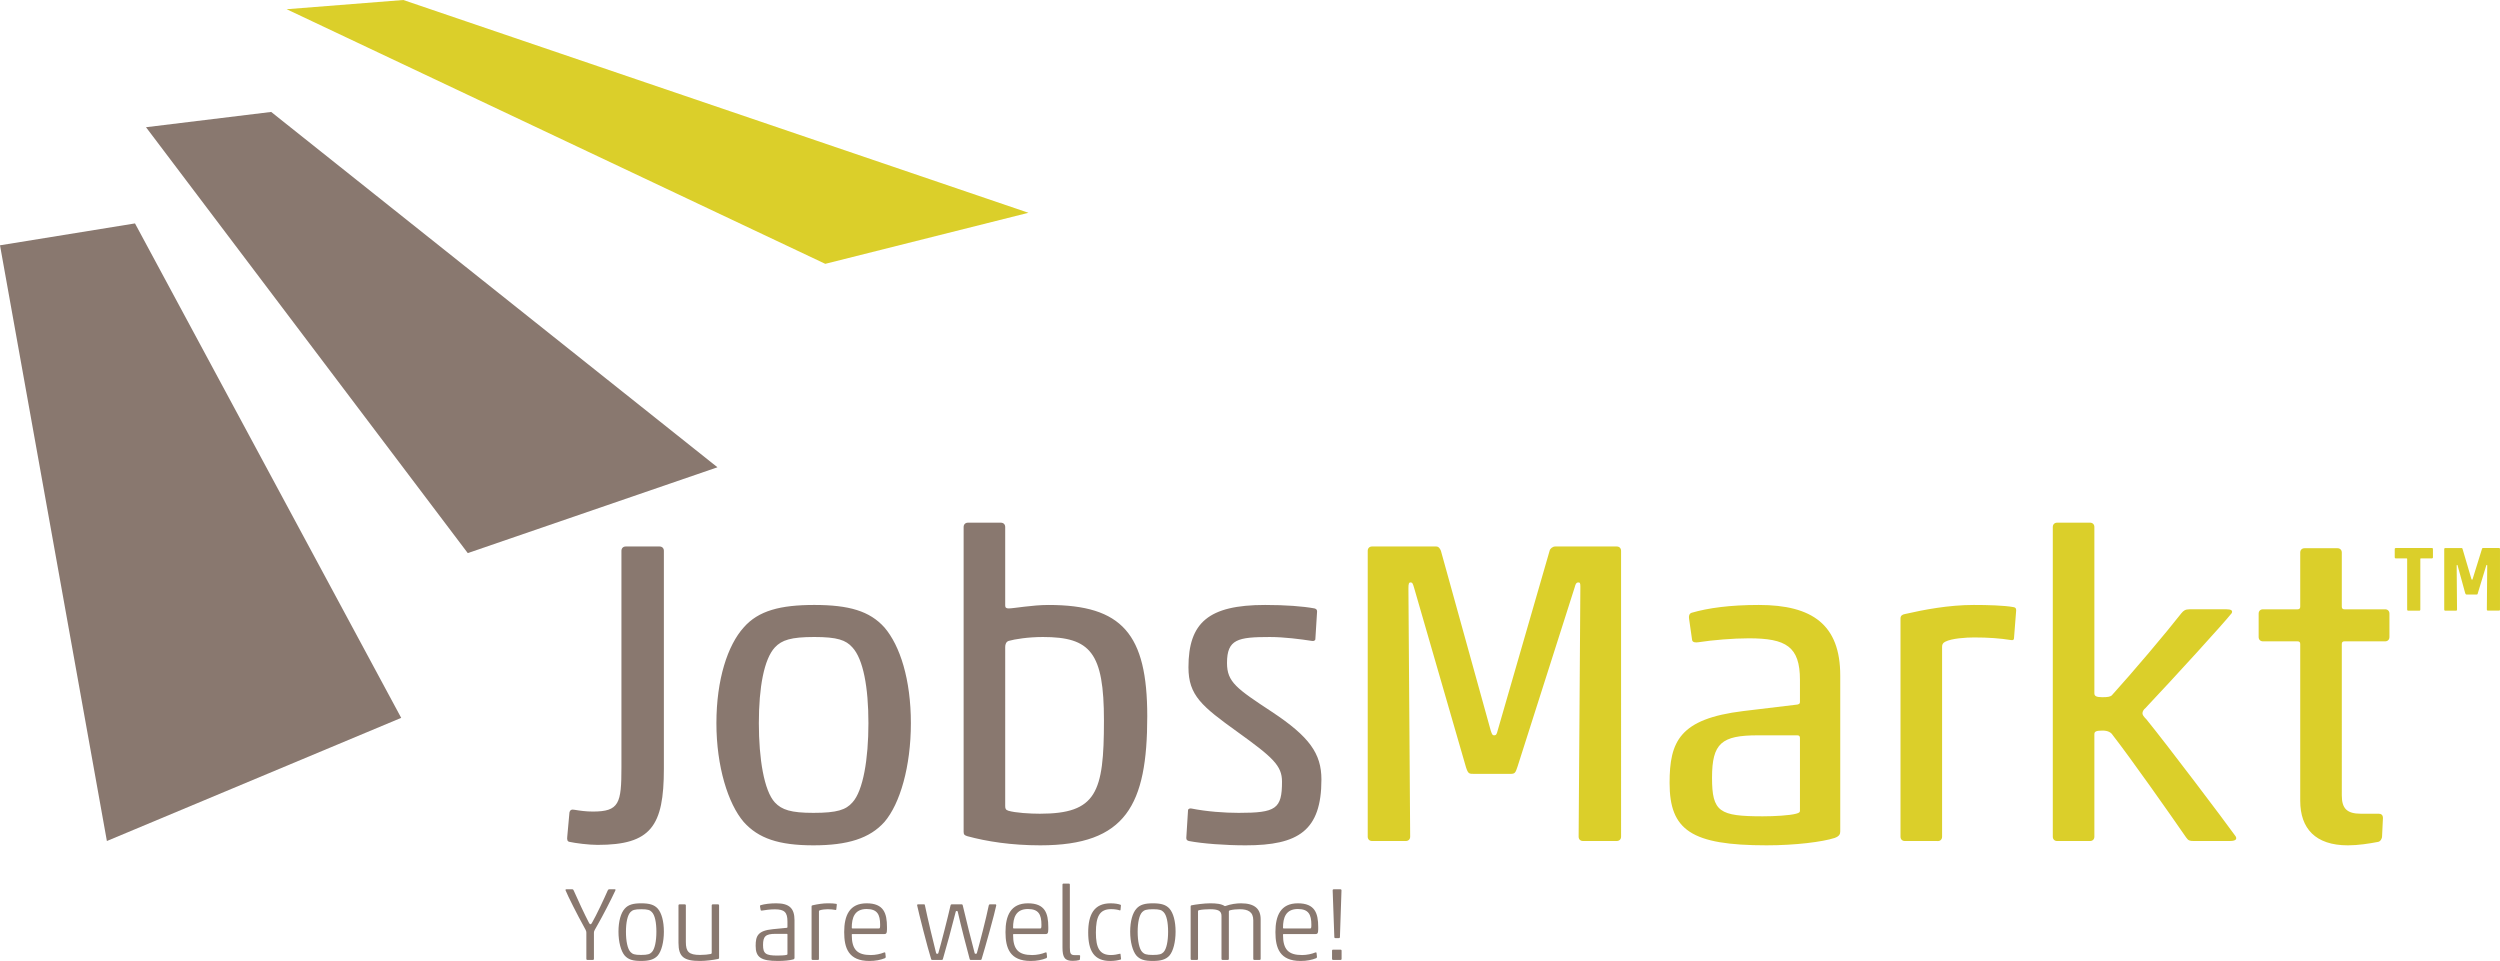 <?xml version="1.0" encoding="utf-8"?>
<!-- Generator: Adobe Illustrator 15.0.0, SVG Export Plug-In . SVG Version: 6.00 Build 0)  -->
<!DOCTYPE svg PUBLIC "-//W3C//DTD SVG 1.1//EN" "http://www.w3.org/Graphics/SVG/1.1/DTD/svg11.dtd">
<svg version="1.1" id="Ebene_1" xmlns="http://www.w3.org/2000/svg" xmlns:xlink="http://www.w3.org/1999/xlink" x="0px" y="0px"
	 width="264.541px" height="101.686px" viewBox="0 0 264.541 101.686" enable-background="new 0 0 264.541 101.686"
	 xml:space="preserve">
<polygon fill="#DBCF2A" points="87.327,27.918 30.331,0.975 42.677,0 108.825,22.516 "/>
<polygon fill="#89786F" points="15.449,13.461 28.695,11.845 75.918,49.446 49.498,58.527 "/>
<polygon fill="#89786F" points="0,25.957 11.31,88.993 42.454,75.962 14.285,23.641 "/>
<g>
	<g>
		<g>
			<defs>
				<polyline id="SVGID_1_" points="258.243,101.686 0,101.686 0,0 258.243,0 				"/>
			</defs>
			<clipPath id="SVGID_2_">
				<use xlink:href="#SVGID_1_"  overflow="visible"/>
			</clipPath>
			<path clip-path="url(#SVGID_2_)" fill="#DBCF2A" d="M251.65,89.084c0.229-0.046,0.412-0.32,0.412-0.596l0.092-1.925
				c0-0.366-0.229-0.458-0.457-0.458h-1.88c-1.466,0-2.016-0.551-2.016-1.926V68.14c0-0.184,0.092-0.275,0.274-0.275h4.308
				c0.275,0,0.459-0.184,0.459-0.458v-2.475c0-0.275-0.184-0.458-0.459-0.458h-4.308c-0.183,0-0.274-0.092-0.274-0.275V58.47
				c0-0.275-0.184-0.459-0.459-0.459h-3.482c-0.275,0-0.459,0.184-0.459,0.459v5.729c0,0.184-0.092,0.275-0.274,0.275h-3.667
				c-0.274,0-0.458,0.183-0.458,0.458v2.475c0,0.274,0.184,0.458,0.458,0.458h3.667c0.183,0,0.274,0.092,0.274,0.275v16.59
				c0,2.934,1.604,4.721,5.042,4.721C249.543,89.45,250.688,89.268,251.65,89.084 M221.619,55.766c0-0.275-0.184-0.459-0.458-0.459
				h-3.483c-0.274,0-0.458,0.184-0.458,0.459v32.769c0,0.274,0.184,0.458,0.458,0.458h3.483c0.274,0,0.458-0.184,0.458-0.458V77.718
				c0-0.274,0.092-0.412,0.87-0.412c0.597,0,0.917,0.229,1.055,0.458c1.925,2.475,5.958,8.204,7.791,10.862
				c0.229,0.32,0.367,0.366,0.779,0.366h3.85c0.733,0,0.733-0.275,0.596-0.504c-1.146-1.604-7.24-9.67-9.44-12.375
				c-0.275-0.274-0.413-0.457-0.413-0.641s0.138-0.413,0.321-0.551c3.07-3.254,8.295-8.982,9.12-10.036
				c0.138-0.275-0.046-0.412-0.55-0.412h-3.896c-0.459,0-0.642,0.137-0.871,0.412c-1.649,2.108-5.133,6.232-7.379,8.708
				c-0.183,0.137-0.412,0.183-1.008,0.183c-0.642,0-0.825-0.137-0.825-0.412V55.766z M201.105,65.436v23.099
				c0,0.274,0.184,0.458,0.458,0.458h3.392c0.321,0.046,0.55-0.138,0.55-0.458V68.461c0-0.229,0.047-0.413,0.321-0.551
				c0.688-0.366,2.246-0.458,3.07-0.458c1.513,0,2.751,0.092,3.896,0.275c0.229,0.046,0.321-0.047,0.321-0.184l0.229-2.934
				c0-0.229-0.046-0.32-0.275-0.366c-1.008-0.184-2.796-0.229-4.217-0.229c-2.658,0-5.27,0.504-7.287,0.963
				C201.289,65.023,201.105,65.16,201.105,65.436 M190.464,85.784c0,0.138-0.045,0.229-0.412,0.321
				c-0.688,0.183-2.245,0.274-3.529,0.274c-4.582,0-5.362-0.458-5.362-4.079c0-3.666,1.009-4.491,4.858-4.491h4.171
				c0.183,0,0.274,0.092,0.274,0.275V85.784z M185.057,67.544c3.941,0,5.407,0.871,5.407,4.399v2.337
				c0,0.184-0.092,0.229-0.274,0.275l-5.729,0.688c-6.736,0.825-7.791,3.208-7.791,7.608c0,4.995,2.292,6.599,10.267,6.599
				c3.07,0,5.912-0.366,7.194-0.779c0.505-0.183,0.597-0.412,0.597-0.687V71.485c0-5.362-2.933-7.471-8.616-7.471
				c-3.07,0-5.362,0.321-7.104,0.825c-0.275,0.092-0.321,0.366-0.275,0.642l0.321,2.246c0.046,0.274,0.412,0.274,0.688,0.229
				C181.206,67.728,183.406,67.544,185.057,67.544 M158.476,77.306c-0.092,0.412-0.184,0.504-0.367,0.504s-0.229-0.092-0.366-0.504
				l-5.271-19.02c-0.092-0.229-0.229-0.459-0.504-0.459h-6.783c-0.275,0-0.458,0.184-0.458,0.459v30.248
				c0,0.274,0.183,0.458,0.458,0.458h3.575c0.274,0,0.458-0.184,0.458-0.458l-0.184-26.261c0-0.505,0.046-0.643,0.229-0.643
				c0.183,0,0.229,0.093,0.366,0.551l5.5,19.02c0.229,0.688,0.32,0.688,0.871,0.688h3.804c0.504,0,0.55-0.092,0.779-0.779
				l6.049-18.974c0.092-0.367,0.184-0.505,0.367-0.505s0.229,0.047,0.229,0.459l-0.183,26.444c0,0.274,0.183,0.458,0.458,0.458
				h3.575c0.274,0,0.458-0.184,0.458-0.458V58.286c0-0.275-0.184-0.459-0.458-0.459h-6.508c-0.275,0-0.551,0.229-0.597,0.459
				L158.476,77.306z"/>
		</g>
	</g>
	<g>
		<g>
			<defs>
				<polyline id="SVGID_3_" points="258.243,101.686 0,101.686 0,0 258.243,0 				"/>
			</defs>
			<clipPath id="SVGID_4_">
				<use xlink:href="#SVGID_3_"  overflow="visible"/>
			</clipPath>
			<path clip-path="url(#SVGID_4_)" fill="#89786F" d="M131.808,89.45c5.591,0,8.02-1.558,8.02-6.966
				c0-2.75-1.283-4.537-5.224-7.149c-3.759-2.476-4.767-3.163-4.767-5.179c0-2.521,1.146-2.75,4.537-2.75
				c1.512,0,3.254,0.229,4.445,0.412c0.184,0.046,0.367-0.046,0.367-0.184l0.183-2.933c0-0.229-0.138-0.274-0.274-0.321
				c-1.238-0.229-3.071-0.366-5.225-0.366c-6.004,0-8.112,1.879-8.112,6.6c0,2.979,1.421,4.125,5.179,6.829s4.721,3.574,4.721,5.271
				c0,2.887-0.642,3.3-4.583,3.3c-1.513,0-3.392-0.138-4.996-0.459c-0.183-0.046-0.366,0.046-0.366,0.184l-0.184,2.934
				c0,0.229,0.138,0.274,0.275,0.32C127.225,89.268,129.653,89.45,131.808,89.45 M106.367,68.46c0-0.274,0.092-0.55,0.367-0.642
				c0.642-0.184,2.062-0.412,3.62-0.412c5.041,0,6.462,1.649,6.462,8.845c0,7.608-0.778,9.854-6.783,9.854
				c-1.008,0-2.611-0.091-3.345-0.32c-0.275-0.092-0.321-0.229-0.321-0.504V68.46z M110.079,89.45c9.075,0,11.32-4.262,11.32-13.657
				c0-8.708-2.658-11.778-10.449-11.778c-1.742,0-3.666,0.366-4.216,0.366c-0.275,0-0.367-0.091-0.367-0.32v-8.295
				c0-0.275-0.183-0.458-0.458-0.458h-3.483c-0.274,0-0.458,0.183-0.458,0.458V88.03c0,0.274,0.092,0.366,0.412,0.458
				C104.396,89.038,107.009,89.45,110.079,89.45 M96.386,76.526c0-4.629-1.146-8.204-2.796-10.129
				c-1.558-1.741-3.758-2.383-7.425-2.383c-3.574,0-5.912,0.596-7.471,2.383c-1.695,1.88-2.887,5.5-2.887,10.129
				c0,4.583,1.237,8.524,2.887,10.449c1.559,1.742,3.713,2.475,7.38,2.475c3.62,0,5.958-0.732,7.516-2.475
				C95.239,85.051,96.386,81.109,96.386,76.526 M80.299,76.526c0-3.804,0.55-6.783,1.696-8.021c0.733-0.778,1.695-1.1,4.17-1.1
				c2.43,0,3.346,0.321,4.033,1.1c1.146,1.237,1.696,4.217,1.696,8.021c0,3.758-0.55,7.149-1.696,8.387
				c-0.688,0.779-1.604,1.101-4.124,1.101c-2.384,0-3.346-0.321-4.079-1.101C80.849,83.676,80.299,80.284,80.299,76.526
				 M65.758,81.201c0,3.804-0.229,4.675-3.025,4.675c-0.732,0-1.375-0.092-1.925-0.184c-0.274-0.046-0.458-0.046-0.55,0.274
				l-0.229,2.521c-0.046,0.366,0,0.55,0.229,0.596c0.642,0.138,2.017,0.32,2.979,0.32c5.637,0,7.012-1.97,7.012-8.065V58.286
				c0-0.275-0.184-0.459-0.458-0.459h-3.575c-0.274,0-0.458,0.184-0.458,0.459V81.201z"/>
		</g>
	</g>
	<g>
		<g>
			<defs>
				<polyline id="SVGID_5_" points="258.243,101.686 0,101.686 0,0 258.243,0 				"/>
			</defs>
			<clipPath id="SVGID_6_">
				<use xlink:href="#SVGID_5_"  overflow="visible"/>
			</clipPath>
			<path clip-path="url(#SVGID_6_)" fill="#89786F" d="M141.853,101.575c0.066,0,0.11-0.044,0.11-0.109v-0.869
				c0-0.065-0.044-0.109-0.11-0.109h-0.791c-0.065,0-0.11,0.044-0.11,0.109v0.869c0,0.065,0.045,0.109,0.11,0.109H141.853z
				 M141.677,99.267c0.066,0,0.11-0.043,0.11-0.109l0.165-4.946c0-0.066-0.044-0.11-0.11-0.11h-0.715
				c-0.065,0-0.109,0.044-0.109,0.11l0.176,4.946c0,0.066,0.044,0.109,0.109,0.109H141.677z M139.28,101.389
				c0.056-0.033,0.077-0.077,0.077-0.132l-0.044-0.406c-0.011-0.089-0.076-0.089-0.153-0.056c-0.341,0.144-0.88,0.264-1.375,0.264
				c-1.439,0-2.022-0.571-2.022-2.144c0-0.055,0.012-0.076,0.066-0.076h3.375c0.187,0,0.285-0.066,0.285-0.495v-0.241
				c0-1.463-0.341-2.518-2.154-2.518c-1.825,0-2.374,1.308-2.374,3.045c0,1.682,0.45,3.056,2.671,3.056
				C138.27,101.686,138.83,101.575,139.28,101.389 M135.763,98.168c0-1.044,0.286-1.979,1.572-1.979
				c1.121,0,1.429,0.571,1.429,1.671c0,0.362-0.033,0.385-0.132,0.385h-2.803C135.774,98.245,135.763,98.212,135.763,98.168
				 M130.034,96.453c0-0.077,0.044-0.11,0.132-0.132c0.286-0.077,0.703-0.11,1.022-0.11c0.868,0,1.429,0.275,1.429,1.166v4.089
				c0,0.065,0.044,0.109,0.11,0.109h0.561c0.065,0,0.11-0.044,0.11-0.109v-4.199c0-1.066-0.605-1.682-2.078-1.682
				c-0.462,0-1.088,0.076-1.649,0.286c-0.021,0.011-0.065,0.011-0.087,0c-0.353-0.231-0.88-0.286-1.528-0.286
				c-0.627,0-1.604,0.132-1.957,0.209c-0.076,0.011-0.109,0.055-0.109,0.121v5.551c0,0.065,0.044,0.109,0.109,0.109h0.561
				c0.066,0,0.11-0.044,0.11-0.109v-5.034c0-0.077,0.033-0.1,0.109-0.121c0.286-0.066,0.803-0.1,1.165-0.1
				c0.825,0,1.21,0.154,1.21,0.704v4.551c0,0.065,0.044,0.109,0.109,0.109h0.561c0.066,0,0.11-0.044,0.11-0.109V96.453z
				 M124.396,98.586c0-1.11-0.242-1.968-0.638-2.43c-0.374-0.418-0.88-0.571-1.759-0.571c-0.857,0-1.374,0.143-1.748,0.571
				c-0.407,0.451-0.659,1.319-0.659,2.43c0,1.099,0.264,2.066,0.659,2.528c0.374,0.417,0.847,0.571,1.726,0.571
				c0.868,0,1.396-0.154,1.77-0.571C124.144,100.652,124.396,99.685,124.396,98.586 M120.384,98.597
				c0-0.989,0.165-1.759,0.483-2.089c0.209-0.208,0.429-0.297,1.144-0.297c0.692,0,0.912,0.089,1.11,0.297
				c0.33,0.33,0.483,1.1,0.483,2.089c0,0.979-0.165,1.825-0.483,2.154c-0.209,0.209-0.418,0.297-1.144,0.297
				c-0.682,0-0.891-0.088-1.099-0.297C120.549,100.422,120.384,99.575,120.384,98.597 M118.591,101.531
				c0.033-0.011,0.044-0.032,0.033-0.087l-0.055-0.484c-0.012-0.055-0.044-0.044-0.088-0.033c-0.242,0.066-0.616,0.132-0.924,0.132
				c-1.198,0-1.594-0.747-1.594-2.374c0-1.715,0.396-2.484,1.616-2.484c0.352,0,0.703,0.055,0.912,0.132
				c0.044,0.011,0.065,0,0.077-0.044l0.044-0.473c0-0.055-0.011-0.065-0.044-0.077c-0.22-0.088-0.594-0.153-1.055-0.153
				c-1.737,0-2.364,1.176-2.364,3.089c0,1.956,0.627,3.012,2.342,3.012C117.92,101.686,118.306,101.62,118.591,101.531
				 M114.187,101.598c0.055-0.011,0.077-0.044,0.088-0.099l0.021-0.341c0-0.066-0.043-0.089-0.099-0.089h-0.45
				c-0.462,0-0.539-0.164-0.539-0.812v-6.65c0-0.066-0.044-0.11-0.109-0.11h-0.561c-0.066,0-0.11,0.044-0.11,0.11v6.65
				c0,1.077,0.253,1.418,1.089,1.418C113.791,101.675,114,101.642,114.187,101.598 M110.718,101.389
				c0.055-0.033,0.076-0.077,0.076-0.132l-0.043-0.406c-0.012-0.089-0.077-0.089-0.154-0.056c-0.341,0.144-0.88,0.264-1.374,0.264
				c-1.44,0-2.022-0.571-2.022-2.144c0-0.055,0.011-0.076,0.065-0.076h3.375c0.187,0,0.286-0.066,0.286-0.495v-0.241
				c0-1.463-0.341-2.518-2.155-2.518c-1.824,0-2.374,1.308-2.374,3.045c0,1.682,0.45,3.056,2.671,3.056
				C109.706,101.686,110.267,101.575,110.718,101.389 M107.2,98.168c0-1.044,0.286-1.979,1.571-1.979c1.122,0,1.43,0.571,1.43,1.671
				c0,0.362-0.033,0.385-0.132,0.385h-2.804C107.211,98.245,107.2,98.212,107.2,98.168 M103.871,101.487
				c0.353-1.132,1.419-4.969,1.55-5.683c0-0.055-0.021-0.109-0.065-0.109h-0.615c-0.056,0-0.089,0.032-0.11,0.099
				c-0.286,1.396-0.956,3.99-1.264,5.067c-0.022,0.055-0.045,0.065-0.121,0.065c-0.066,0-0.1-0.011-0.11-0.065
				c-0.286-1.077-0.945-3.672-1.264-5.067c-0.011-0.056-0.044-0.099-0.1-0.099h-1.077c-0.055,0-0.088,0.032-0.109,0.099
				c-0.319,1.396-0.979,3.979-1.297,5.067c-0.012,0.055-0.045,0.065-0.11,0.065s-0.099-0.011-0.121-0.065
				c-0.274-1.077-0.901-3.672-1.187-5.067c-0.012-0.056-0.022-0.099-0.077-0.099h-0.671c-0.055,0-0.077,0.032-0.077,0.099
				c0.154,0.747,1.122,4.562,1.484,5.693c0.011,0.044,0.044,0.088,0.088,0.088h1.022c0.065,0,0.11-0.011,0.132-0.088
				c0.308-1.021,1-3.562,1.363-5.023c0.011-0.055,0.032-0.065,0.109-0.065c0.055,0,0.088,0.011,0.099,0.065
				c0.33,1.462,0.99,4.034,1.265,5.023c0.022,0.066,0.055,0.088,0.099,0.088h1.056C103.827,101.575,103.85,101.554,103.871,101.487
				 M93.648,101.389c0.056-0.033,0.077-0.077,0.077-0.132l-0.044-0.406c-0.011-0.089-0.077-0.089-0.154-0.056
				c-0.341,0.144-0.879,0.264-1.374,0.264c-1.439,0-2.022-0.571-2.022-2.144c0-0.055,0.011-0.076,0.066-0.076h3.375
				c0.187,0,0.285-0.066,0.285-0.495v-0.241c0-1.463-0.341-2.518-2.154-2.518c-1.825,0-2.374,1.308-2.374,3.045
				c0,1.682,0.45,3.056,2.671,3.056C92.638,101.686,93.198,101.575,93.648,101.389 M90.131,98.168c0-1.044,0.286-1.979,1.572-1.979
				c1.121,0,1.429,0.571,1.429,1.671c0,0.362-0.032,0.385-0.132,0.385h-2.803C90.142,98.245,90.131,98.212,90.131,98.168
				 M85.878,95.903v5.562c0,0.065,0.044,0.109,0.11,0.109h0.55c0.077,0.012,0.12-0.032,0.12-0.109v-5.023
				c0-0.066,0.022-0.1,0.1-0.121c0.23-0.077,0.604-0.11,0.835-0.11c0.308,0,0.583,0.033,0.825,0.077
				c0.044,0.012,0.065-0.011,0.076-0.055l0.056-0.506c0-0.055-0.022-0.077-0.066-0.088c-0.241-0.044-0.527-0.055-0.88-0.055
				c-0.516,0-1.077,0.088-1.615,0.209C85.922,95.805,85.878,95.838,85.878,95.903 M83.325,100.96c0,0.044-0.022,0.066-0.11,0.088
				c-0.165,0.044-0.604,0.066-0.945,0.066c-1.242,0-1.528-0.198-1.528-1.122c0-0.901,0.264-1.176,1.309-1.176h1.209
				c0.044,0,0.066,0.022,0.066,0.066L83.325,100.96L83.325,100.96z M81.995,96.222c1.011,0,1.33,0.309,1.33,1.287v0.594
				c0,0.044-0.022,0.065-0.066,0.076l-1.473,0.143c-1.594,0.154-1.825,0.715-1.825,1.76c0,1.197,0.528,1.604,2.363,1.604
				c0.648,0,1.275-0.065,1.616-0.165c0.11-0.033,0.132-0.099,0.132-0.176v-3.968c0-1.286-0.571-1.792-1.935-1.792
				c-0.659,0-1.231,0.076-1.648,0.197c-0.066,0.022-0.077,0.077-0.066,0.144l0.066,0.362c0.011,0.066,0.065,0.077,0.132,0.066
				C80.973,96.288,81.533,96.222,81.995,96.222 M74.08,101.686c0.539,0,1.309-0.088,1.902-0.209c0.065-0.011,0.109-0.044,0.109-0.11
				v-5.562c0-0.066-0.044-0.109-0.109-0.109h-0.561c-0.066,0-0.11,0.043-0.11,0.109v5.023c0,0.077-0.033,0.099-0.109,0.121
				c-0.242,0.055-0.693,0.099-1.122,0.099c-1.198,0-1.506-0.341-1.506-1.374v-3.869c0-0.066-0.044-0.109-0.109-0.109h-0.561
				c-0.066,0-0.11,0.043-0.11,0.109v3.957C71.794,101.246,72.354,101.686,74.08,101.686 M70.249,98.586
				c0-1.11-0.242-1.968-0.639-2.43c-0.373-0.418-0.879-0.571-1.758-0.571c-0.858,0-1.374,0.143-1.748,0.571
				c-0.406,0.451-0.659,1.319-0.659,2.43c0,1.099,0.264,2.066,0.659,2.528c0.374,0.417,0.847,0.571,1.726,0.571
				c0.868,0,1.396-0.154,1.77-0.571C69.996,100.652,70.249,99.685,70.249,98.586 M66.236,98.597c0-0.989,0.165-1.759,0.483-2.089
				c0.209-0.208,0.429-0.297,1.144-0.297c0.692,0,0.912,0.089,1.11,0.297c0.329,0.33,0.483,1.1,0.483,2.089
				c0,0.979-0.165,1.825-0.483,2.154c-0.209,0.209-0.418,0.297-1.144,0.297c-0.682,0-0.891-0.088-1.1-0.297
				C66.401,100.422,66.236,99.575,66.236,98.597 M64.309,94.222c-0.363,0.836-1.231,2.683-1.649,3.396
				c-0.099,0.154-0.099,0.176-0.176,0.176c-0.077,0-0.088-0.021-0.176-0.176c-0.374-0.703-1.265-2.605-1.604-3.396
				c-0.033-0.088-0.077-0.121-0.154-0.121h-0.626c-0.066,0-0.1,0.044-0.078,0.11c0.21,0.55,1.353,2.792,1.847,3.671
				c0.275,0.495,0.353,0.627,0.353,0.792v2.792c0,0.065,0.044,0.109,0.109,0.109h0.583c0.066,0,0.11-0.044,0.11-0.109v-2.781
				c0-0.165,0.088-0.297,0.396-0.835c0.506-0.88,1.429-2.661,1.88-3.639c0.021-0.066,0.011-0.11-0.056-0.11h-0.593
				C64.396,94.101,64.353,94.134,64.309,94.222"/>
		</g>
	</g>
</g>
<g>
	<line fill="none" x1="264.54" y1="-72.623" x2="264.54" y2="155.883"/>
	<path fill="#DBCF2A" d="M261.659,61.226c-0.021,0.097-0.043,0.117-0.078,0.117c-0.041,0-0.041-0.02-0.078-0.117l-0.924-3.137
		c-0.019-0.059-0.037-0.098-0.097-0.098h-1.744c-0.059,0-0.098,0.04-0.098,0.098v6.429c0,0.058,0.039,0.1,0.098,0.1h1.156
		c0.062,0,0.101-0.042,0.101-0.1l-0.039-4.606c0-0.098,0-0.137,0.039-0.137c0.041,0,0.06,0.018,0.075,0.116l0.785,2.861
		c0.062,0.158,0.078,0.158,0.199,0.158h0.998c0.098,0,0.121-0.021,0.154-0.178l0.865-2.844c0.018-0.078,0.039-0.116,0.078-0.116
		c0.041,0,0.041,0.018,0.041,0.097l-0.041,4.644c0,0.059,0.041,0.099,0.098,0.099h1.195c0.059,0,0.098-0.04,0.098-0.099v-6.428
		c0-0.059-0.039-0.099-0.098-0.099h-1.685c-0.062,0-0.123,0.041-0.123,0.099L261.659,61.226z"/>
	<path fill="#DBCF2A" d="M254.719,64.518c0,0.058,0.037,0.1,0.098,0.1h1.197c0.057,0,0.096-0.042,0.096-0.1v-5.373
		c0-0.038,0.021-0.059,0.062-0.059h1.175c0.059,0,0.098-0.039,0.098-0.097v-0.901c0-0.059-0.039-0.098-0.098-0.098H253.5
		c-0.057,0-0.098,0.04-0.098,0.098v0.901c0,0.058,0.041,0.097,0.098,0.097h1.16c0.039,0,0.057,0.023,0.057,0.059v5.373H254.719z"/>
	<line fill="none" x1="264.54" y1="-72.623" x2="264.54" y2="155.883"/>
	<line fill="none" x1="264.54" y1="-72.623" x2="264.54" y2="155.883"/>
</g>
</svg>
